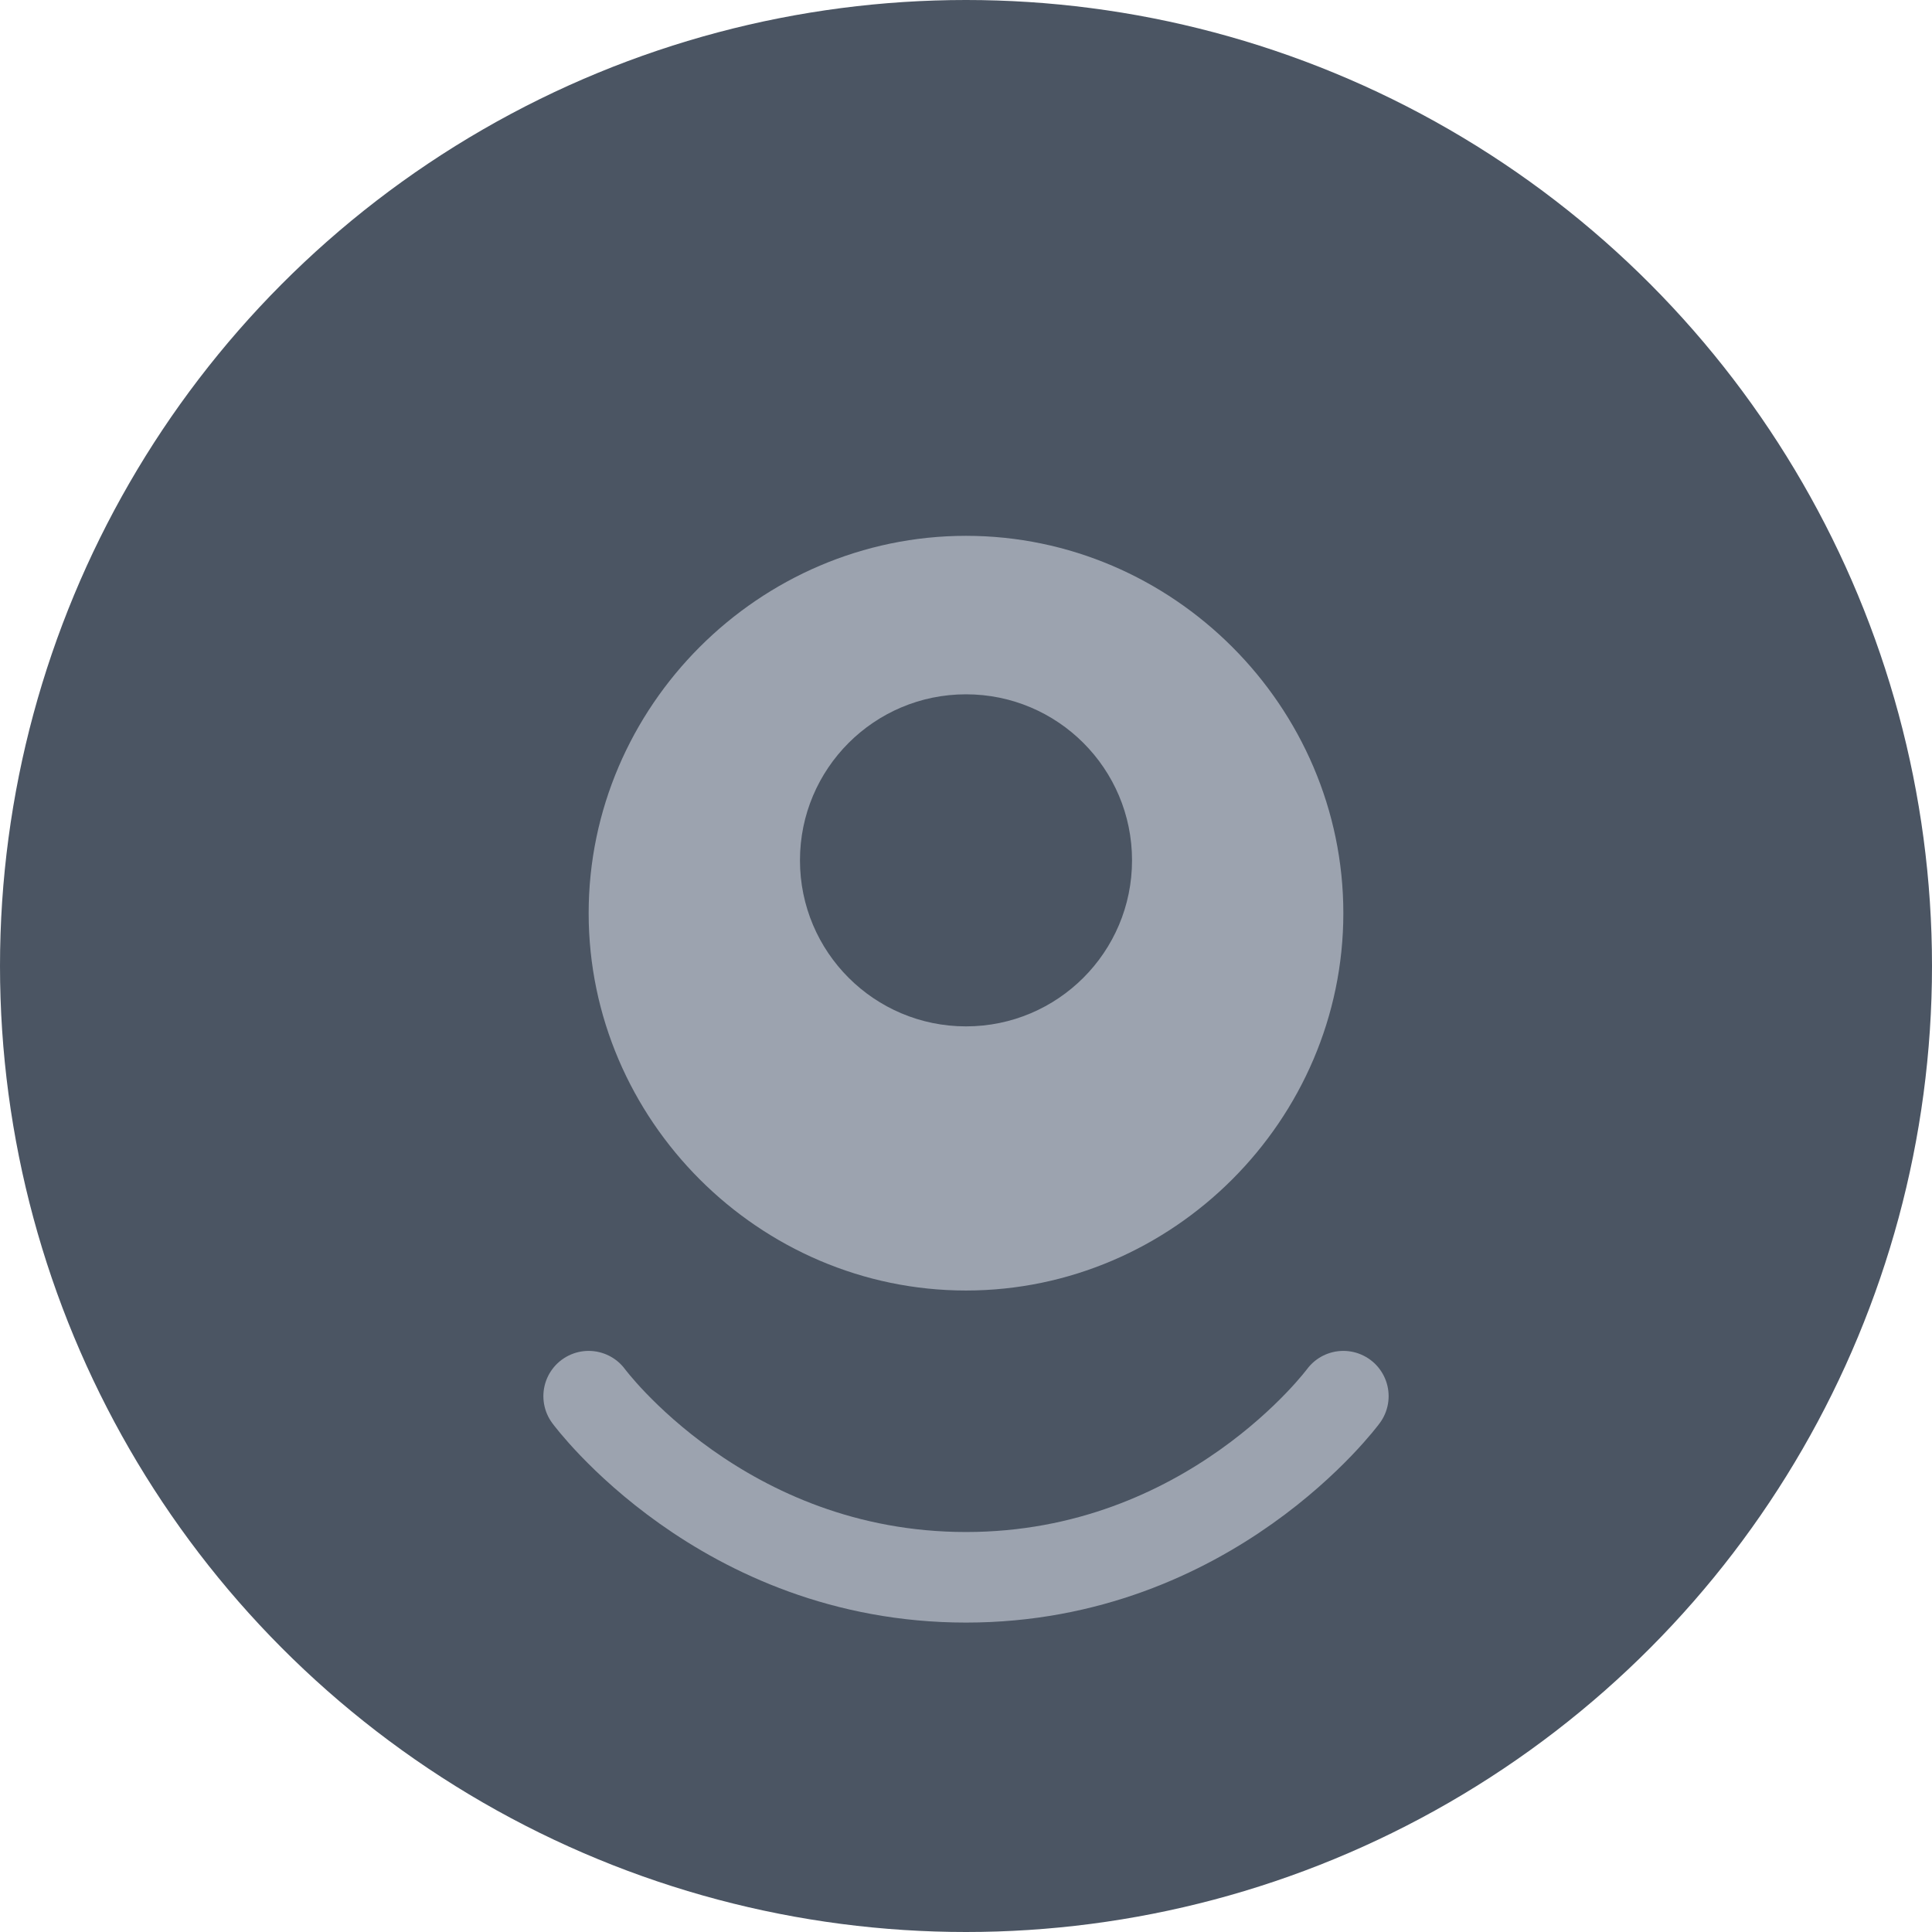 <?xml version="1.0" encoding="UTF-8"?>
<svg width="128px" height="128px" viewBox="0 0 128 128" version="1.1" xmlns="http://www.w3.org/2000/svg">
    <g fill="none" fill-rule="evenodd">
        <circle fill="#4B5563" cx="64" cy="64" r="64"/>
        <path d="M64,85.5 C77.703,85.5 89,74.203 89,60.5 C89,46.797 77.703,35.5 64,35.5 C50.297,35.5 39,46.797 39,60.5 C39,74.203 50.297,85.5 64,85.5 Z" fill="#9CA3AF"/>
        <circle fill="#4B5563" cx="64" cy="57" r="11"/>
        <path d="M39,92.5 C39,92.5 47.839,104.5 64,104.5 C80.161,104.5 89,92.5 89,92.5" stroke="#9CA3AF" stroke-width="6" stroke-linecap="round"/>
    </g>
</svg> 